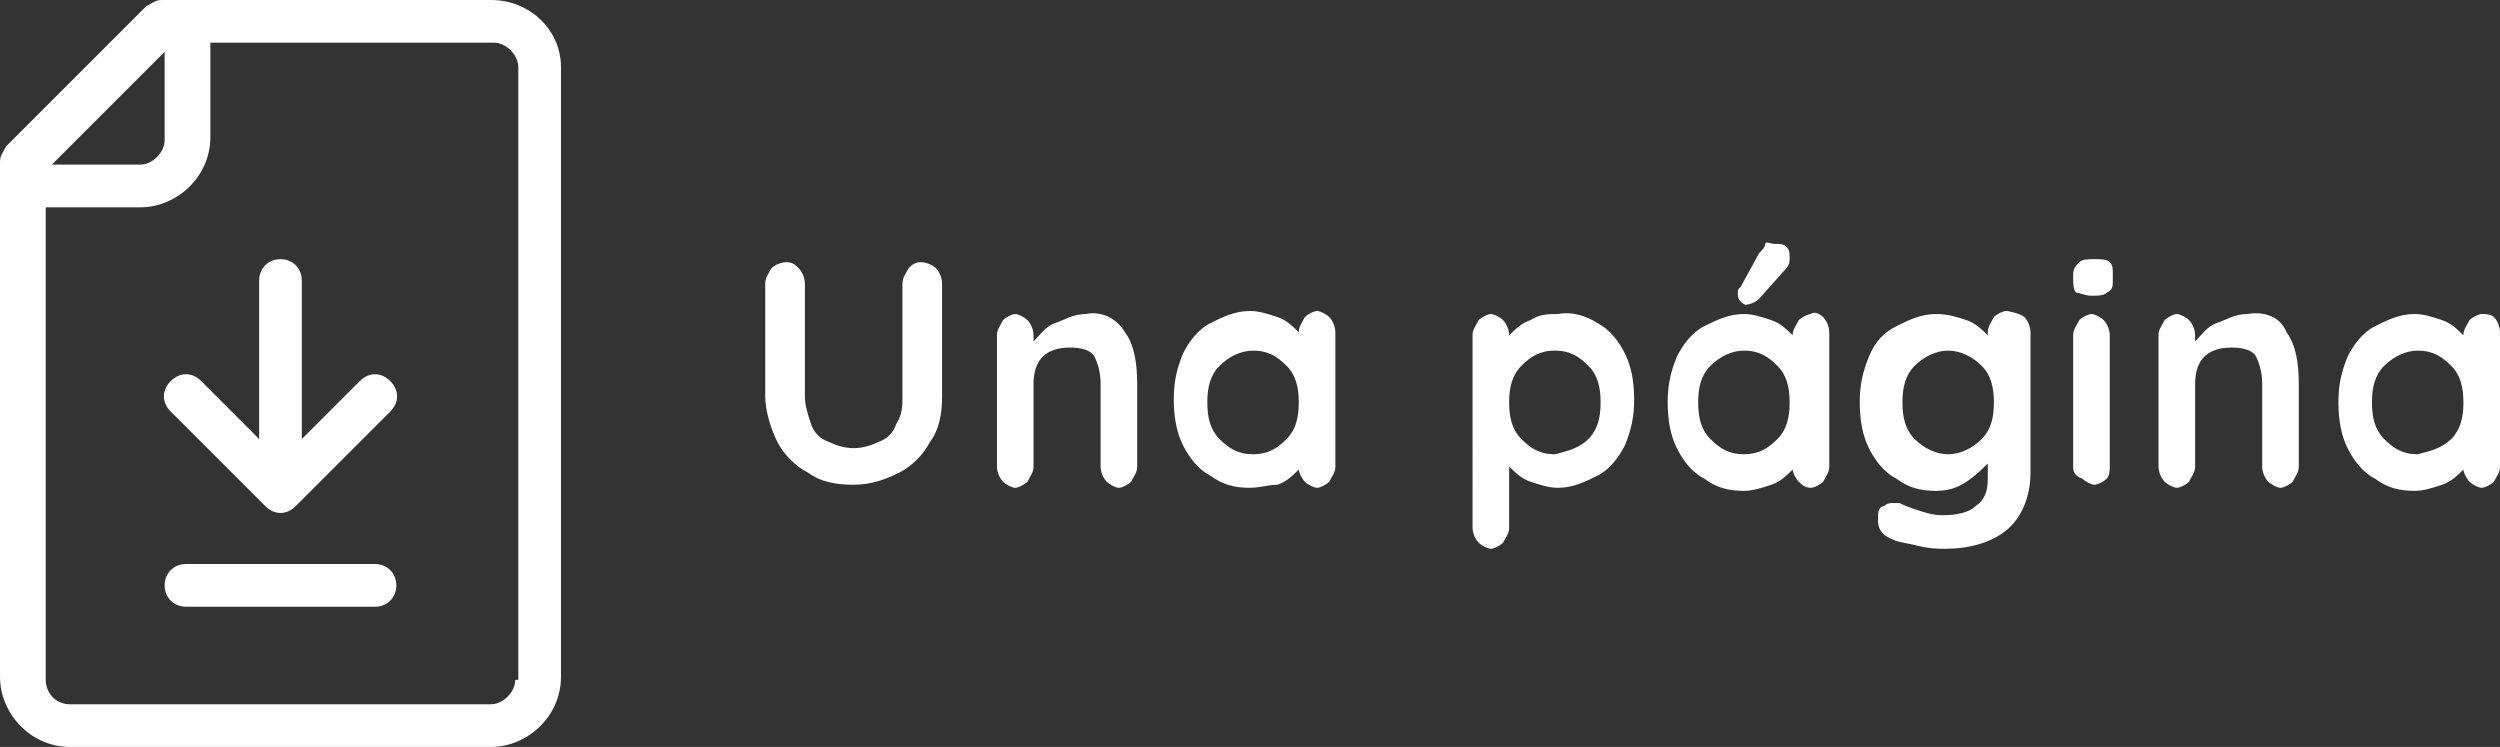 <?xml version="1.0" encoding="utf-8"?>
<!-- Generator: Adobe Illustrator 24.1.1, SVG Export Plug-In . SVG Version: 6.00 Build 0)  -->
<svg version="1.1" id="barra_izq" xmlns="http://www.w3.org/2000/svg" xmlns:xlink="http://www.w3.org/1999/xlink" x="0px" y="0px"
	 viewBox="0 0 82 24.5" style="enable-background:new 0 0 82 24.5;" xml:space="preserve">
<rect x="0" y="0" width="82" height="24.5" fill="#333333" stroke="none"/>
<style type="text/css">
	.st0{fill:#FFFFFF;}
</style>
<g>
	<g>
		<g>
			<path class="st0" d="M8.7,16.6c0.3,0.3,0.7,0.3,1,0l3.1-3.1c0.3-0.3,0.3-0.7,0-1c-0.3-0.3-0.7-0.3-1,0l-1.9,1.9V9.2
				c0-0.4-0.3-0.7-0.7-0.7c-0.4,0-0.7,0.3-0.7,0.7v5.2l-1.9-1.9c-0.3-0.3-0.7-0.3-1,0c-0.3,0.3-0.3,0.7,0,1L8.7,16.6z"/>
			<path class="st0" d="M12.3,18.5H6.1c-0.4,0-0.7,0.3-0.7,0.7c0,0.4,0.3,0.7,0.7,0.7h6.2c0.4,0,0.7-0.3,0.7-0.7
				C13,18.8,12.7,18.5,12.3,18.5z"/>
			<path class="st0" d="M16.1,0H5.3C5.1,0,5,0.1,4.8,0.2L0.2,4.8C0.1,5,0,5.1,0,5.3v16.9c0,1.2,1,2.3,2.3,2.3h13.8
				c1.2,0,2.3-1,2.3-2.3v-20C18.4,1,17.4,0,16.1,0z M5.4,1.7v2.9C5.4,5,5,5.4,4.6,5.4H1.7L5.4,1.7z M16.9,22.3
				c0,0.4-0.4,0.8-0.8,0.8H2.3c-0.5,0-0.8-0.4-0.8-0.8V6.8h3.1c1.2,0,2.3-1,2.3-2.3V1.4h9.3c0.4,0,0.8,0.4,0.8,0.8V22.3z"/>
		</g>
		<g>
			<path class="st0" d="M30.7,8.8c0.1,0.1,0.2,0.3,0.2,0.5V13c0,0.6-0.1,1.1-0.4,1.5c-0.2,0.4-0.6,0.8-1,1c-0.4,0.2-0.9,0.4-1.5,0.4
				s-1.1-0.1-1.5-0.4c-0.4-0.2-0.8-0.6-1-1s-0.4-1-0.4-1.5V9.3c0-0.2,0.1-0.3,0.2-0.5c0.1-0.1,0.3-0.2,0.5-0.2
				c0.2,0,0.3,0.1,0.4,0.2c0.1,0.1,0.2,0.3,0.2,0.5V13c0,0.3,0.1,0.6,0.2,0.9c0.1,0.3,0.3,0.5,0.6,0.6c0.2,0.1,0.5,0.2,0.8,0.2
				c0.3,0,0.6-0.1,0.8-0.2c0.3-0.1,0.5-0.3,0.6-0.6c0.2-0.3,0.2-0.6,0.2-0.9V9.3c0-0.2,0.1-0.3,0.2-0.5c0.1-0.1,0.2-0.2,0.4-0.2
				S30.6,8.7,30.7,8.8z"/>
			<path class="st0" d="M36.9,10.9c0.3,0.4,0.4,1,0.4,1.7v2.7c0,0.2-0.1,0.3-0.2,0.5c-0.1,0.1-0.3,0.2-0.4,0.2s-0.3-0.1-0.4-0.2
				c-0.1-0.1-0.2-0.3-0.2-0.5v-2.7c0-0.4-0.1-0.7-0.2-0.9s-0.4-0.3-0.8-0.3c-0.4,0-0.7,0.1-0.9,0.3c-0.2,0.2-0.3,0.5-0.3,0.9v2.7
				c0,0.2-0.1,0.3-0.2,0.5c-0.1,0.1-0.3,0.2-0.4,0.2s-0.3-0.1-0.4-0.2c-0.1-0.1-0.2-0.3-0.2-0.5V11c0-0.2,0.1-0.3,0.2-0.5
				c0.1-0.1,0.3-0.2,0.4-0.2s0.3,0.1,0.4,0.2c0.1,0.1,0.2,0.3,0.2,0.5v0.2c0.2-0.2,0.4-0.5,0.7-0.6s0.6-0.3,1-0.3
				C36.1,10.2,36.6,10.4,36.9,10.9z"/>
			<path class="st0" d="M43.6,10.4c0.1,0.1,0.2,0.3,0.2,0.5v4.4c0,0.2-0.1,0.3-0.2,0.5c-0.1,0.1-0.3,0.2-0.4,0.2s-0.3-0.1-0.4-0.2
				c-0.1-0.1-0.2-0.3-0.2-0.4c-0.2,0.2-0.4,0.4-0.7,0.5C41.6,15.9,41.3,16,41,16c-0.5,0-0.9-0.1-1.3-0.4c-0.4-0.2-0.7-0.6-0.9-1
				c-0.2-0.4-0.3-0.9-0.3-1.5s0.1-1,0.3-1.5c0.2-0.4,0.5-0.8,0.9-1c0.4-0.2,0.8-0.4,1.3-0.4c0.3,0,0.6,0.1,0.9,0.2
				c0.3,0.1,0.5,0.3,0.7,0.5v0c0-0.2,0.1-0.3,0.2-0.5c0.1-0.1,0.3-0.2,0.4-0.2S43.5,10.3,43.6,10.4z M42.2,14.4
				c0.3-0.3,0.4-0.7,0.4-1.2c0-0.5-0.1-0.9-0.4-1.2c-0.3-0.3-0.6-0.5-1.1-0.5c-0.4,0-0.8,0.2-1.1,0.5c-0.3,0.3-0.4,0.7-0.4,1.2
				c0,0.5,0.1,0.9,0.4,1.2c0.3,0.3,0.6,0.5,1.1,0.5S41.9,14.7,42.2,14.4z"/>
			<path class="st0" d="M52.4,10.6c0.4,0.2,0.7,0.6,0.9,1c0.2,0.4,0.3,0.9,0.3,1.5s-0.1,1-0.3,1.5c-0.2,0.4-0.5,0.8-0.9,1
				c-0.4,0.2-0.8,0.4-1.3,0.4c-0.3,0-0.6-0.1-0.9-0.2s-0.5-0.3-0.7-0.5v2c0,0.2-0.1,0.3-0.2,0.5c-0.1,0.1-0.3,0.2-0.4,0.2
				s-0.3-0.1-0.4-0.2c-0.1-0.1-0.2-0.3-0.2-0.5V11c0-0.2,0.1-0.3,0.2-0.5c0.1-0.1,0.3-0.2,0.4-0.2s0.3,0.1,0.4,0.2
				c0.1,0.1,0.2,0.3,0.2,0.5v0c0.2-0.2,0.4-0.4,0.7-0.5c0.3-0.2,0.6-0.2,0.9-0.2C51.6,10.2,52.1,10.4,52.4,10.6z M52.1,14.4
				c0.3-0.3,0.4-0.7,0.4-1.2s-0.1-0.9-0.4-1.2c-0.3-0.3-0.6-0.5-1.1-0.5s-0.8,0.2-1.1,0.5s-0.4,0.7-0.4,1.2s0.1,0.9,0.4,1.2
				c0.3,0.3,0.6,0.5,1.1,0.5C51.4,14.8,51.8,14.7,52.1,14.4z"/>
			<path class="st0" d="M59.8,10.4c0.1,0.1,0.2,0.3,0.2,0.5v4.4c0,0.2-0.1,0.3-0.2,0.5c-0.1,0.1-0.3,0.2-0.4,0.2
				c-0.2,0-0.3-0.1-0.4-0.2c-0.1-0.1-0.2-0.3-0.2-0.4c-0.2,0.2-0.4,0.4-0.7,0.5c-0.3,0.1-0.6,0.2-0.9,0.2c-0.5,0-0.9-0.1-1.3-0.4
				c-0.4-0.2-0.7-0.6-0.9-1c-0.2-0.4-0.3-0.9-0.3-1.5s0.1-1,0.3-1.5c0.2-0.4,0.5-0.8,0.9-1c0.4-0.2,0.8-0.4,1.3-0.4
				c0.3,0,0.6,0.1,0.9,0.2c0.3,0.1,0.5,0.3,0.7,0.5v0c0-0.2,0.1-0.3,0.2-0.5c0.1-0.1,0.3-0.2,0.4-0.2C59.5,10.2,59.7,10.3,59.8,10.4
				z M58.3,14.4c0.3-0.3,0.4-0.7,0.4-1.2c0-0.5-0.1-0.9-0.4-1.2c-0.3-0.3-0.6-0.5-1.1-0.5c-0.4,0-0.8,0.2-1.1,0.5
				c-0.3,0.3-0.4,0.7-0.4,1.2c0,0.5,0.1,0.9,0.4,1.2c0.3,0.3,0.6,0.5,1.1,0.5S58,14.7,58.3,14.4z M57.1,9.9C57,9.8,57,9.7,57,9.6
				c0-0.1,0-0.1,0.1-0.2l0.6-1.1c0.1-0.1,0.2-0.2,0.2-0.3S58.1,8,58.2,8c0.2,0,0.3,0,0.4,0.1c0.1,0.1,0.1,0.2,0.1,0.4
				c0,0.2-0.1,0.3-0.2,0.4l-0.8,0.9c-0.1,0.1-0.3,0.2-0.5,0.2C57.3,10,57.2,10,57.1,9.9z"/>
			<path class="st0" d="M66.4,10.4c0.1,0.1,0.2,0.3,0.2,0.5v4.6c0,0.8-0.3,1.5-0.8,1.9c-0.5,0.4-1.2,0.6-2,0.6c-0.2,0-0.5,0-0.9-0.1
				c-0.4-0.1-0.6-0.1-0.8-0.2c-0.3-0.1-0.5-0.3-0.5-0.6c0,0,0-0.1,0-0.2c0-0.2,0.1-0.3,0.2-0.3c0.1-0.1,0.2-0.1,0.3-0.1
				c0.1,0,0.1,0,0.2,0c0,0,0.2,0.1,0.5,0.2s0.6,0.2,0.9,0.2c0.5,0,0.9-0.1,1.1-0.3c0.3-0.2,0.4-0.5,0.4-0.9v-0.5
				c-0.2,0.2-0.4,0.4-0.7,0.6c-0.3,0.2-0.6,0.3-1,0.3c-0.5,0-0.9-0.1-1.3-0.4c-0.4-0.2-0.7-0.6-0.9-1c-0.2-0.4-0.3-0.9-0.3-1.5
				s0.1-1,0.3-1.5s0.5-0.8,0.9-1c0.4-0.2,0.8-0.4,1.3-0.4c0.4,0,0.7,0.1,1,0.2c0.3,0.1,0.5,0.3,0.7,0.5v-0.1c0-0.2,0.1-0.3,0.2-0.5
				c0.1-0.1,0.3-0.2,0.4-0.2S66.3,10.3,66.4,10.4z M65,14.4c0.3-0.3,0.4-0.7,0.4-1.2c0-0.5-0.1-0.9-0.4-1.2
				c-0.3-0.3-0.7-0.5-1.1-0.5s-0.8,0.2-1.1,0.5c-0.3,0.3-0.4,0.7-0.4,1.2c0,0.5,0.1,0.9,0.4,1.2c0.3,0.3,0.7,0.5,1.1,0.5
				S64.7,14.7,65,14.4z"/>
			<path class="st0" d="M68.1,9.6C68,9.5,68,9.3,68,9.1V9c0-0.2,0.1-0.3,0.2-0.4s0.3-0.1,0.5-0.1c0.2,0,0.4,0,0.5,0.1
				s0.1,0.2,0.1,0.4v0.2c0,0.2,0,0.3-0.2,0.4c-0.1,0.1-0.3,0.1-0.5,0.1C68.4,9.7,68.2,9.6,68.1,9.6z M69.1,15.7
				c-0.1,0.1-0.3,0.2-0.4,0.2s-0.3-0.1-0.4-0.2C68,15.6,68,15.4,68,15.3V11c0-0.2,0.1-0.3,0.2-0.5c0.1-0.1,0.3-0.2,0.4-0.2
				s0.3,0.1,0.4,0.2c0.1,0.1,0.2,0.3,0.2,0.5v4.3C69.2,15.4,69.2,15.6,69.1,15.7z"/>
			<path class="st0" d="M75,10.9c0.3,0.4,0.4,1,0.4,1.7v2.7c0,0.2-0.1,0.3-0.2,0.5c-0.1,0.1-0.3,0.2-0.4,0.2s-0.3-0.1-0.4-0.2
				c-0.1-0.1-0.2-0.3-0.2-0.5v-2.7c0-0.4-0.1-0.7-0.2-0.9s-0.4-0.3-0.8-0.3c-0.4,0-0.7,0.1-0.9,0.3c-0.2,0.2-0.3,0.5-0.3,0.9v2.7
				c0,0.2-0.1,0.3-0.2,0.5c-0.1,0.1-0.3,0.2-0.4,0.2s-0.3-0.1-0.4-0.2c-0.1-0.1-0.2-0.3-0.2-0.5V11c0-0.2,0.1-0.3,0.2-0.5
				c0.1-0.1,0.3-0.2,0.4-0.2s0.3,0.1,0.4,0.2c0.1,0.1,0.2,0.3,0.2,0.5v0.2c0.2-0.2,0.4-0.5,0.7-0.6s0.6-0.3,1-0.3
				C74.3,10.2,74.8,10.4,75,10.9z"/>
			<path class="st0" d="M81.8,10.4c0.1,0.1,0.2,0.3,0.2,0.5v4.4c0,0.2-0.1,0.3-0.2,0.5c-0.1,0.1-0.3,0.2-0.4,0.2s-0.3-0.1-0.4-0.2
				c-0.1-0.1-0.2-0.3-0.2-0.4c-0.2,0.2-0.4,0.4-0.7,0.5c-0.3,0.1-0.6,0.2-0.9,0.2c-0.5,0-0.9-0.1-1.3-0.4c-0.4-0.2-0.7-0.6-0.9-1
				c-0.2-0.4-0.3-0.9-0.3-1.5s0.1-1,0.3-1.5c0.2-0.4,0.5-0.8,0.9-1c0.4-0.2,0.8-0.4,1.3-0.4c0.3,0,0.6,0.1,0.9,0.2
				c0.3,0.1,0.5,0.3,0.7,0.5v0c0-0.2,0.1-0.3,0.2-0.5c0.1-0.1,0.3-0.2,0.4-0.2S81.7,10.3,81.8,10.4z M80.4,14.4
				c0.3-0.3,0.4-0.7,0.4-1.2c0-0.5-0.1-0.9-0.4-1.2c-0.3-0.3-0.6-0.5-1.1-0.5c-0.4,0-0.8,0.2-1.1,0.5c-0.3,0.3-0.4,0.7-0.4,1.2
				c0,0.5,0.1,0.9,0.4,1.2s0.6,0.5,1.1,0.5C79.7,14.8,80.1,14.7,80.4,14.4z"/>
		</g>
	</g>
</g>
</svg>
